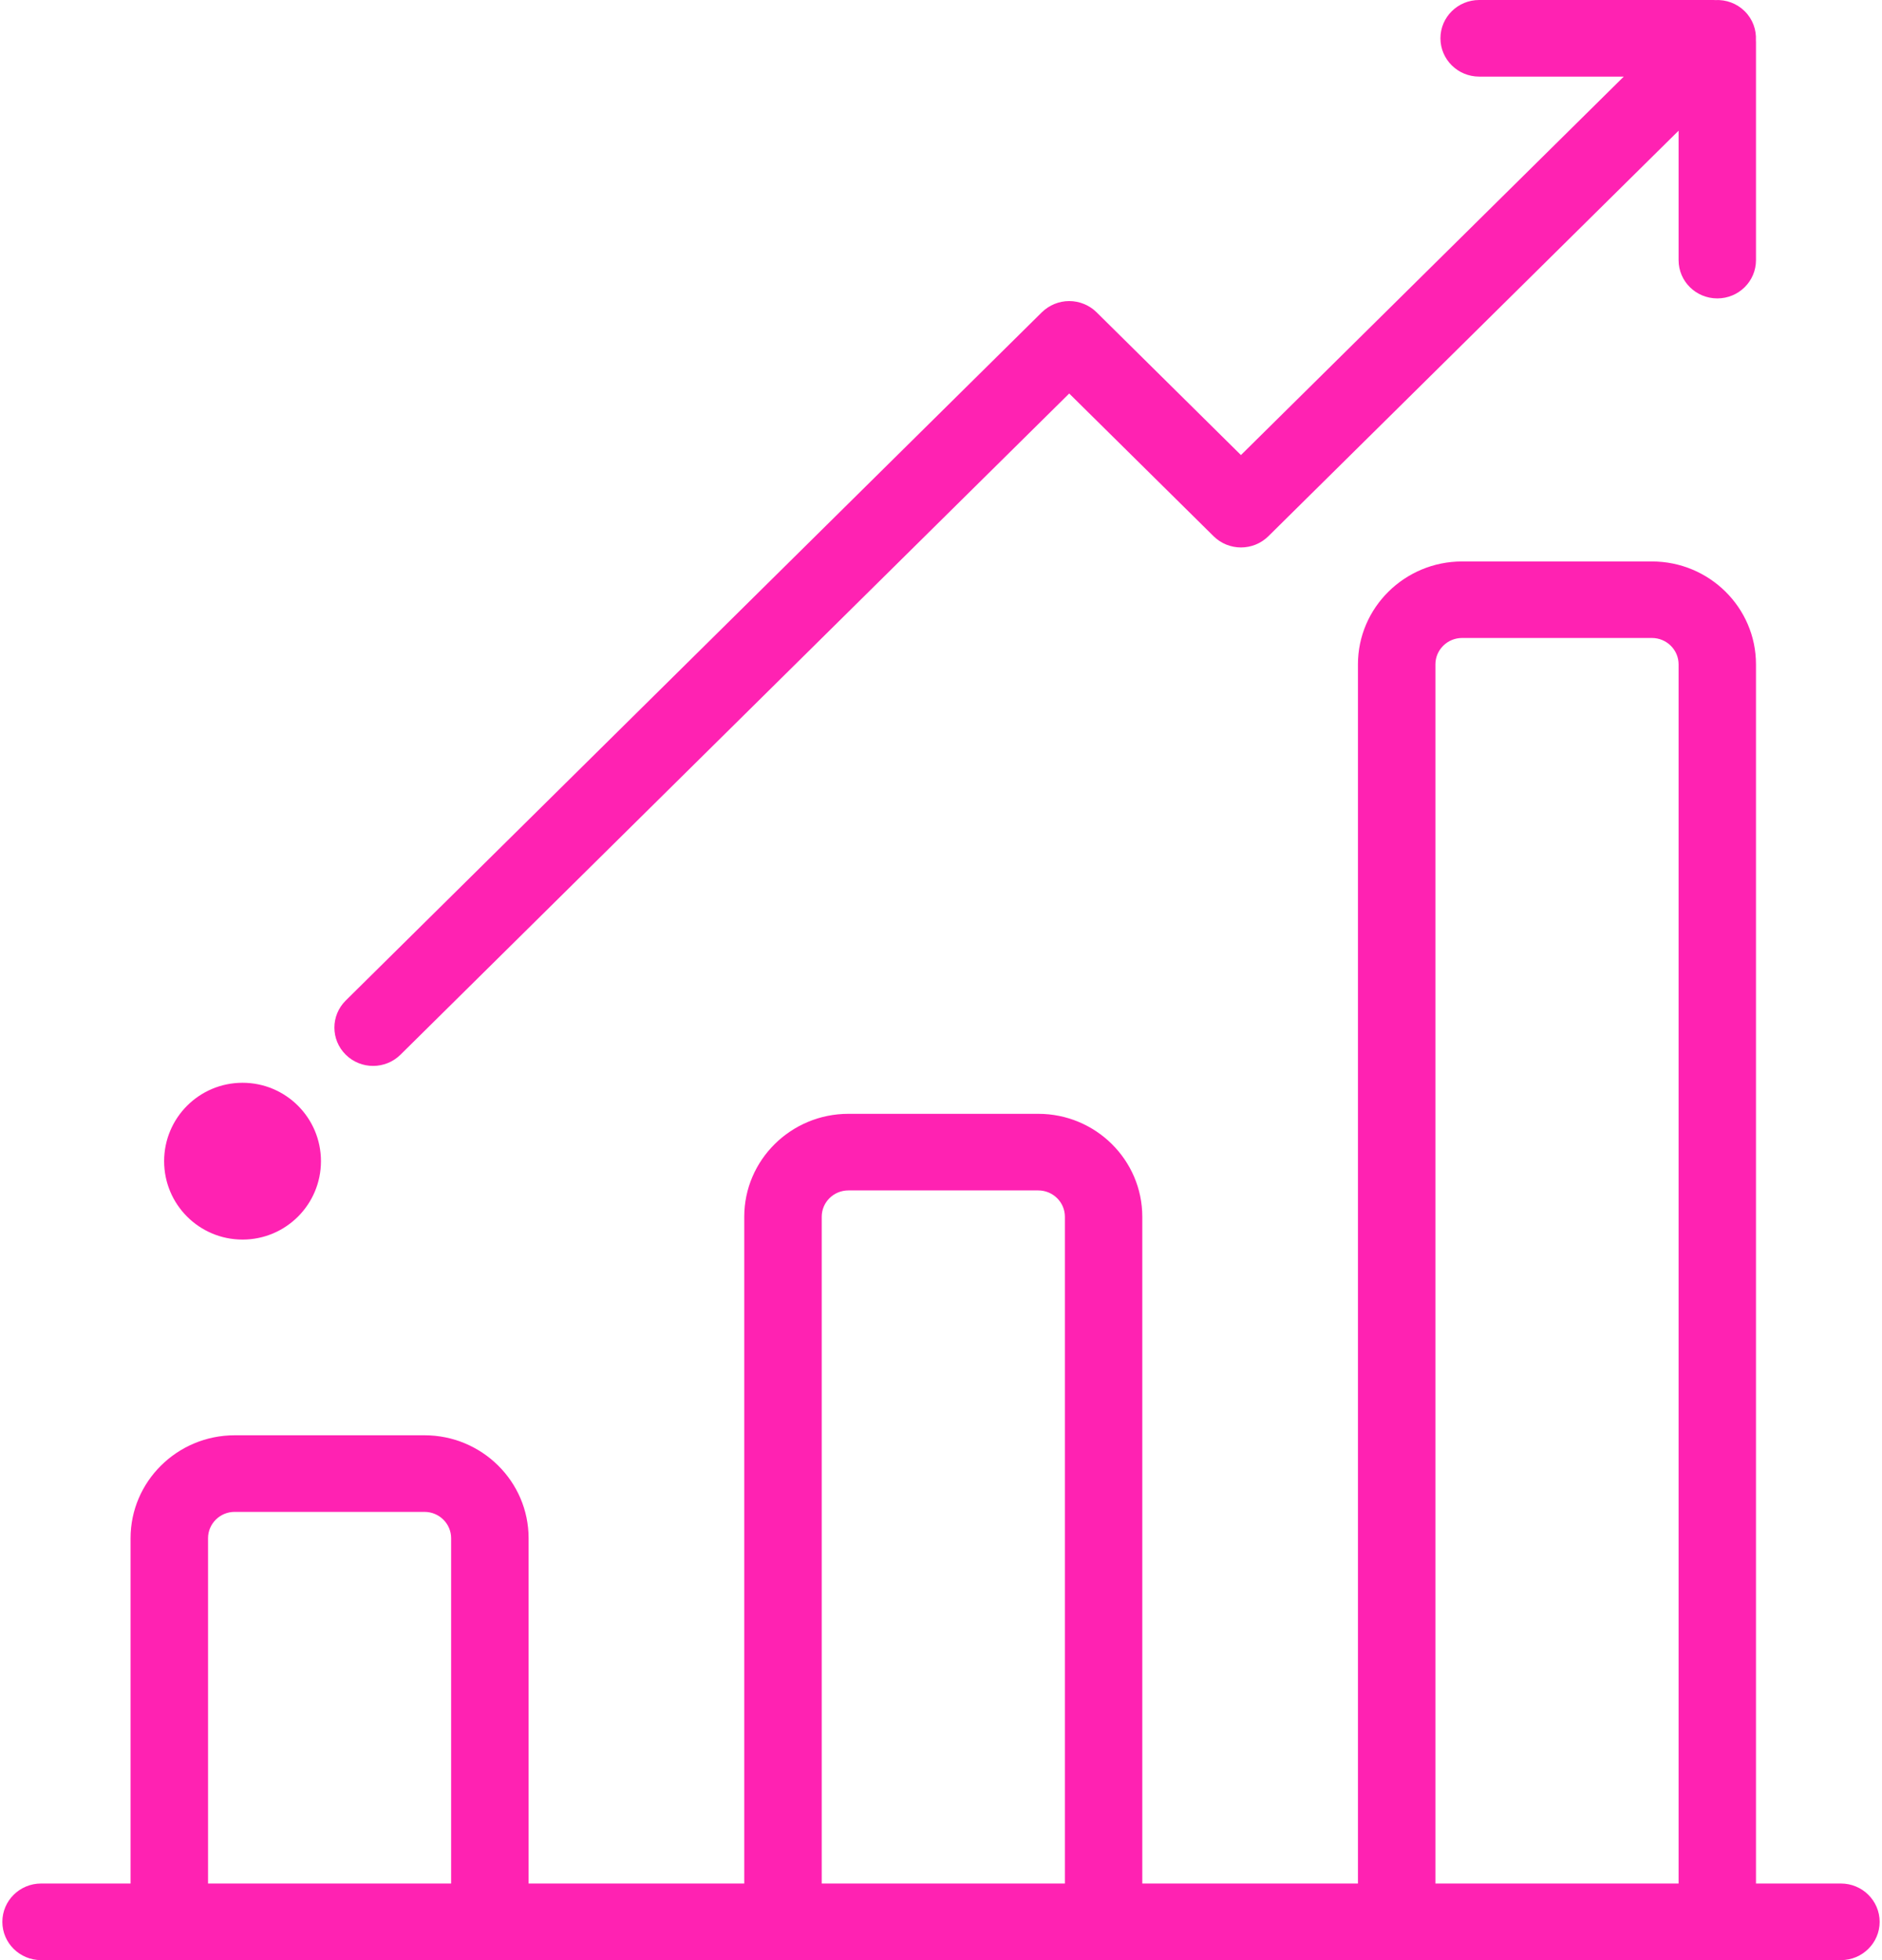 <?xml version="1.0" encoding="UTF-8"?>
<svg width="24px" height="25px" viewBox="0 0 24 25" version="1.1" xmlns="http://www.w3.org/2000/svg" xmlns:xlink="http://www.w3.org/1999/xlink">
    <!-- Generator: Sketch 52.2 (67145) - http://www.bohemiancoding.com/sketch -->
    <title>008-bar-chart</title>
    <desc>Created with Sketch.</desc>
    <g id="FAN_My-account" stroke="none" stroke-width="1" fill="none" fill-rule="evenodd">
        <g id="FAN-My-account-05-orders" transform="translate(-30, -462)" fill="#FF22B2" fill-rule="nonzero">
            <g id="side-menu" transform="translate(-1, 81)">
                <g id="008-bar-chart">
                    <g transform="translate(31, 381)">
                        <path d="M23.476,24.023 L22.393,24.023 L22.393,8.473 C22.393,7.75 21.798,7.161 21.066,7.161 L18.645,7.161 C17.913,7.161 17.317,7.75 17.317,8.473 L17.317,24.023 L14.567,24.023 L14.567,15.519 C14.567,14.795 13.972,14.206 13.24,14.206 L10.819,14.206 C10.087,14.206 9.491,14.795 9.491,15.519 L9.491,24.023 L6.741,24.023 L6.741,19.619 C6.741,18.895 6.145,18.306 5.414,18.306 L2.993,18.306 C2.261,18.306 1.665,18.895 1.665,19.619 L1.665,24.023 L0.524,24.023 C0.251,24.023 0.03,24.242 0.03,24.512 C0.03,24.781 0.251,25 0.524,25 L23.476,25 C23.749,25 23.97,24.781 23.97,24.512 C23.97,24.242 23.749,24.023 23.476,24.023 Z M5.753,24.023 L2.653,24.023 L2.653,19.619 C2.653,19.434 2.805,19.283 2.992,19.283 L5.413,19.283 C5.601,19.283 5.753,19.434 5.753,19.619 L5.753,24.023 Z M13.58,24.023 L10.479,24.023 L10.479,15.519 C10.479,15.333 10.631,15.183 10.819,15.183 L13.24,15.183 C13.427,15.183 13.58,15.333 13.58,15.519 L13.58,24.023 Z M21.406,24.023 L18.305,24.023 L18.305,8.473 C18.305,8.288 18.458,8.137 18.645,8.137 L21.066,8.137 C21.253,8.137 21.406,8.288 21.406,8.473 L21.406,24.023 Z" id="Shape"></path>
                        <path d="M22.392,0.513 C22.399,0.38 22.352,0.245 22.249,0.143 C22.146,0.041 22.009,-0.006 21.874,0.001 C21.866,0.001 21.858,0 21.85,0 L18.863,0 C18.59,0 18.369,0.219 18.369,0.488 C18.369,0.758 18.59,0.977 18.863,0.977 L20.707,0.977 L15.825,5.804 L13.984,3.983 C13.892,3.892 13.766,3.84 13.635,3.84 C13.504,3.84 13.379,3.892 13.286,3.983 L4.409,12.761 C4.216,12.952 4.216,13.261 4.409,13.452 C4.505,13.547 4.631,13.595 4.758,13.595 C4.884,13.595 5.011,13.547 5.107,13.452 L13.635,5.019 L15.476,6.839 C15.669,7.03 15.982,7.03 16.175,6.839 L21.406,1.667 L21.406,3.318 C21.406,3.588 21.627,3.806 21.9,3.806 C22.172,3.806 22.393,3.588 22.393,3.318 L22.393,0.537 C22.393,0.529 22.393,0.521 22.392,0.513 Z" id="Shape"></path>
                        <ellipse id="Oval" cx="3.093" cy="14.81" rx="1" ry="1"></ellipse>
                    </g>
                </g>
            </g>
        </g>
    </g>
</svg>